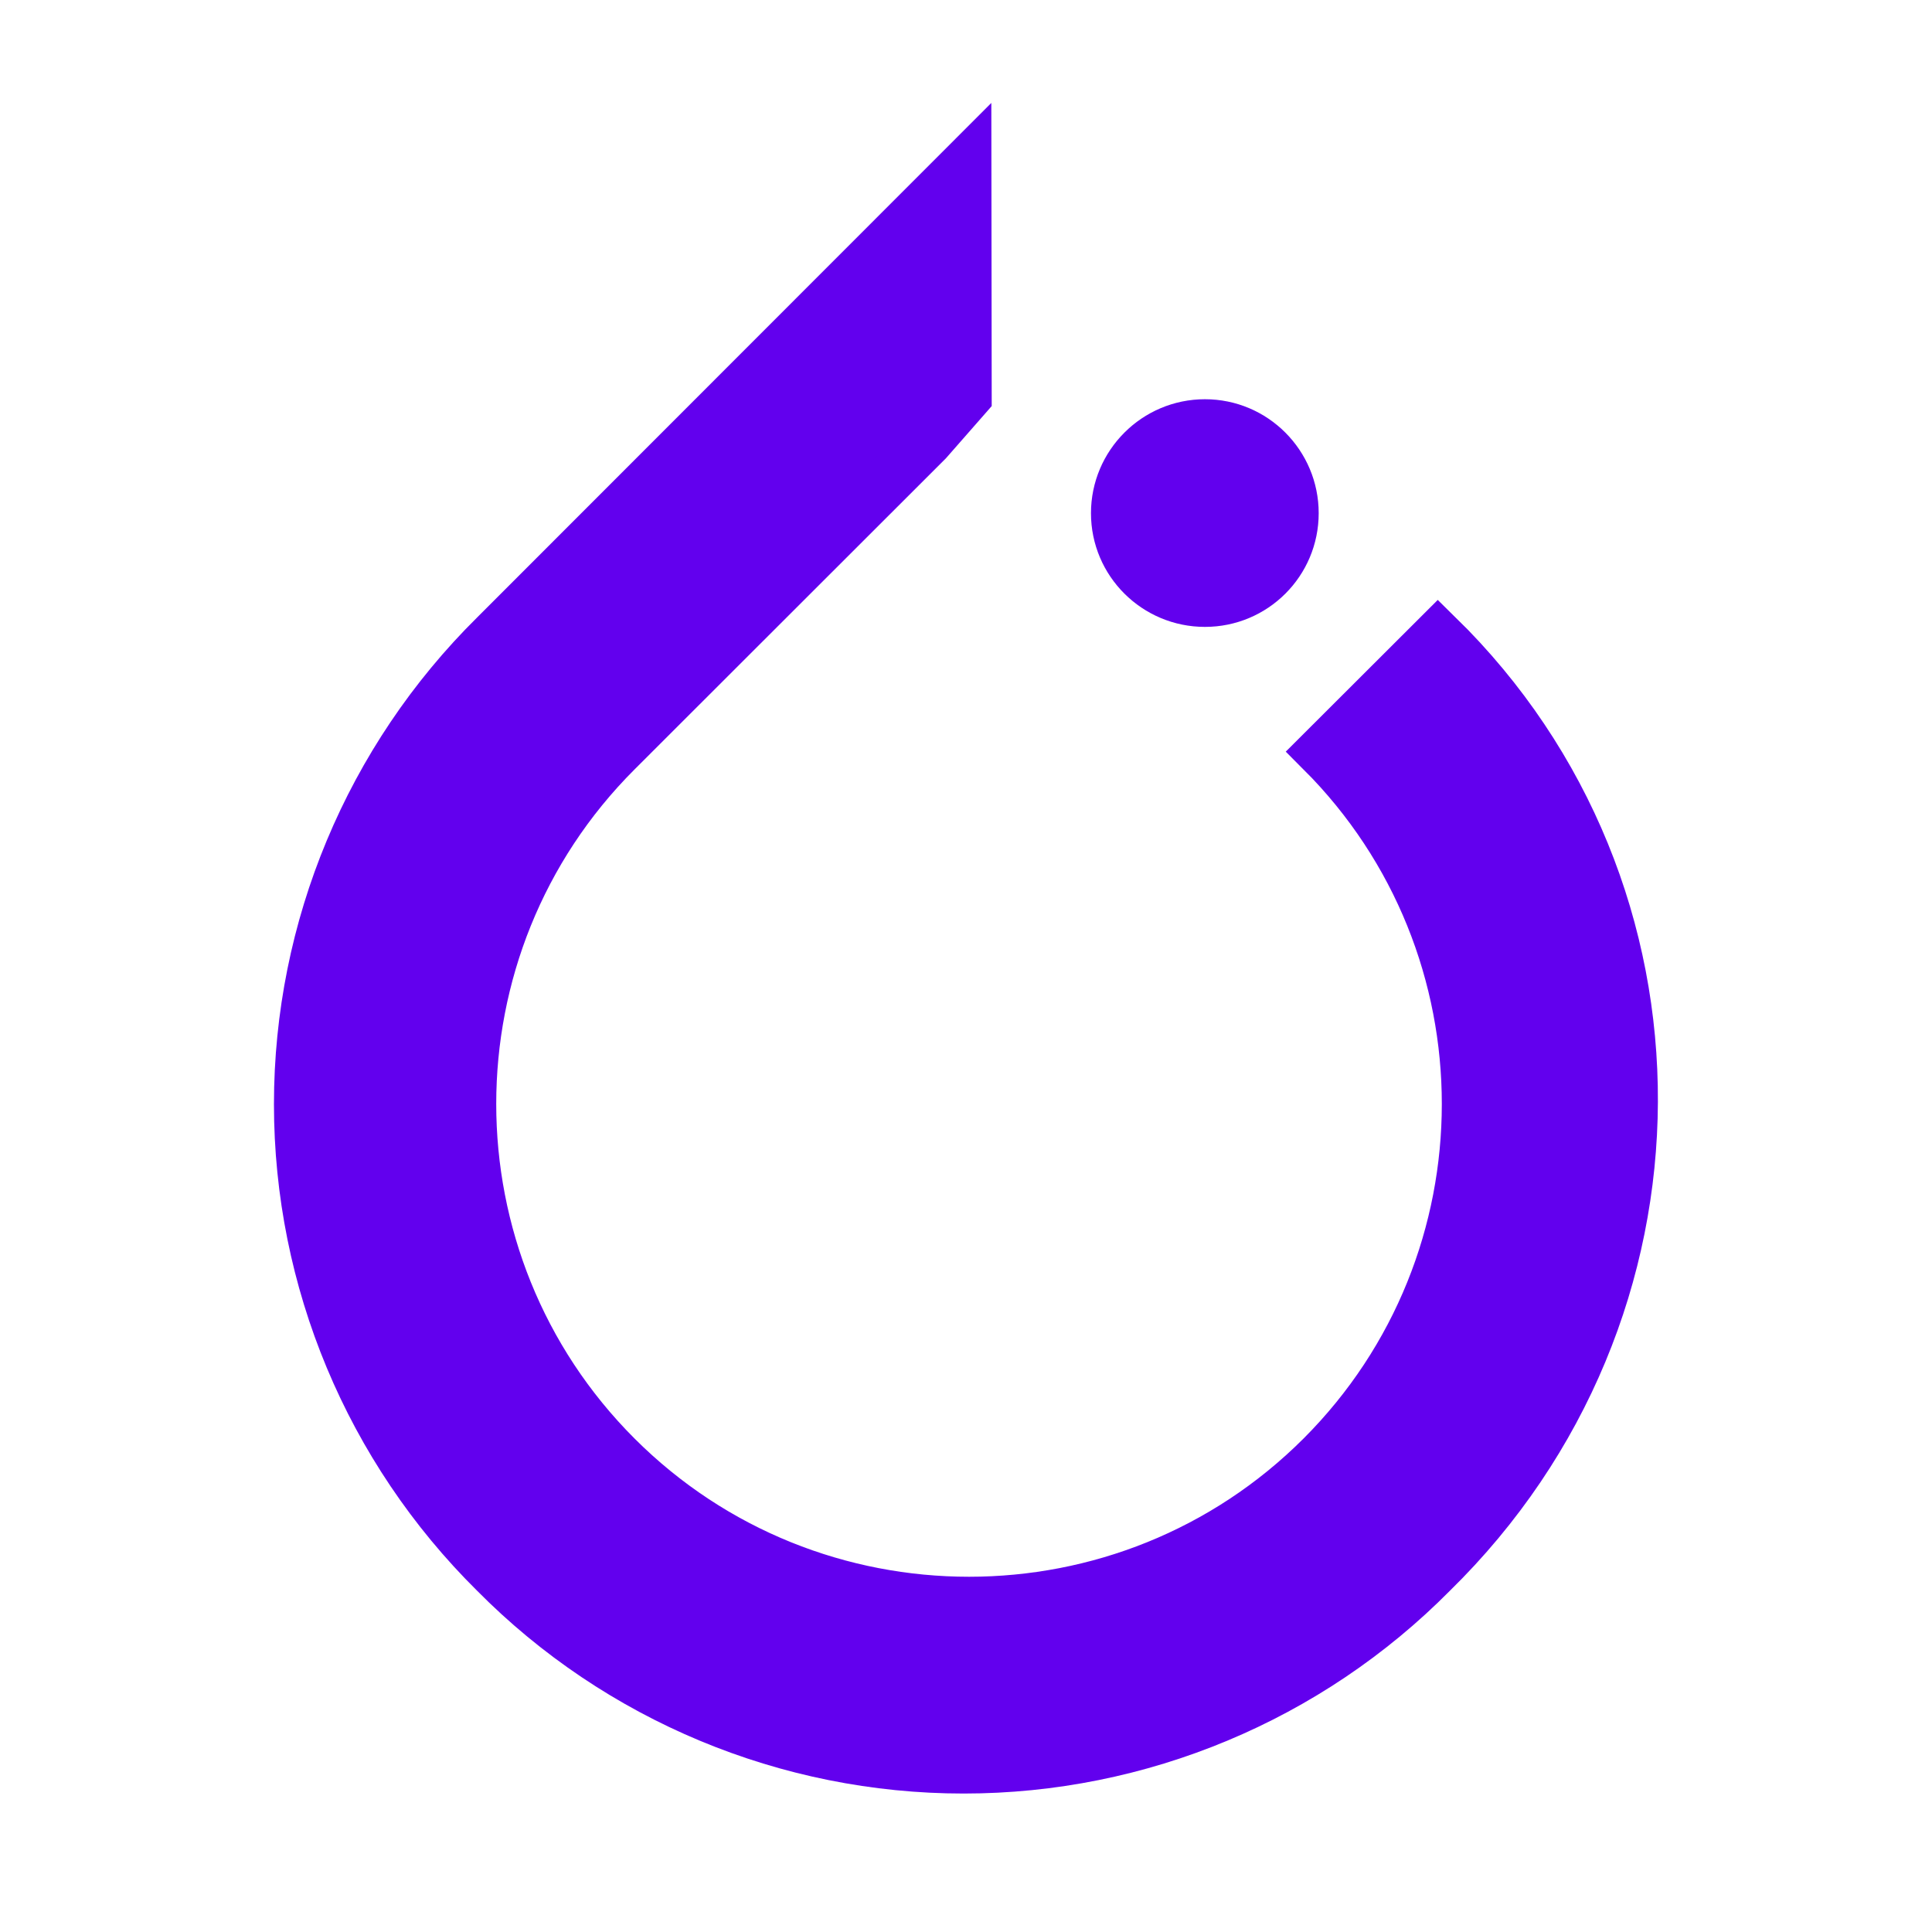 <!DOCTYPE svg PUBLIC "-//W3C//DTD SVG 1.1//EN" "http://www.w3.org/Graphics/SVG/1.1/DTD/svg11.dtd">
<!-- Uploaded to: SVG Repo, www.svgrepo.com, Transformed by: SVG Repo Mixer Tools -->
<svg fill="#6200EE" width="185px" height="185px" viewBox="-3.2 -3.2 38.40 38.40" xmlns="http://www.w3.org/2000/svg" stroke="#6200EE">
<g id="SVGRepo_bgCarrier" stroke-width="0"/>
<g id="SVGRepo_tracerCarrier" stroke-linecap="round" stroke-linejoin="round" stroke="#CCCCCC" stroke-width="0.064"/>
<g id="SVGRepo_iconCarrier"> <path d="M16.005 0.052l-9.369 9.375c-2.491 2.464-3.891 5.819-3.891 9.319s1.4 6.853 3.891 9.317c2.457 2.484 5.817 3.885 9.317 3.885s6.853-1.401 9.312-3.885c5.297-5.188 5.297-13.563 0.115-18.636l-2.317 2.313c3.859 3.859 3.859 10.145 0 14.005-3.86 3.859-10.145 3.859-14.005 0-3.86-3.86-3.86-10.147 0-14.005l6.177-6.172 0.776-0.885zM20.749 5.235c-0.973 0-1.765 0.792-1.765 1.765s0.792 1.76 1.765 1.76c0.975 0 1.761-0.787 1.761-1.76s-0.787-1.765-1.761-1.765z"/> </g>
</svg>